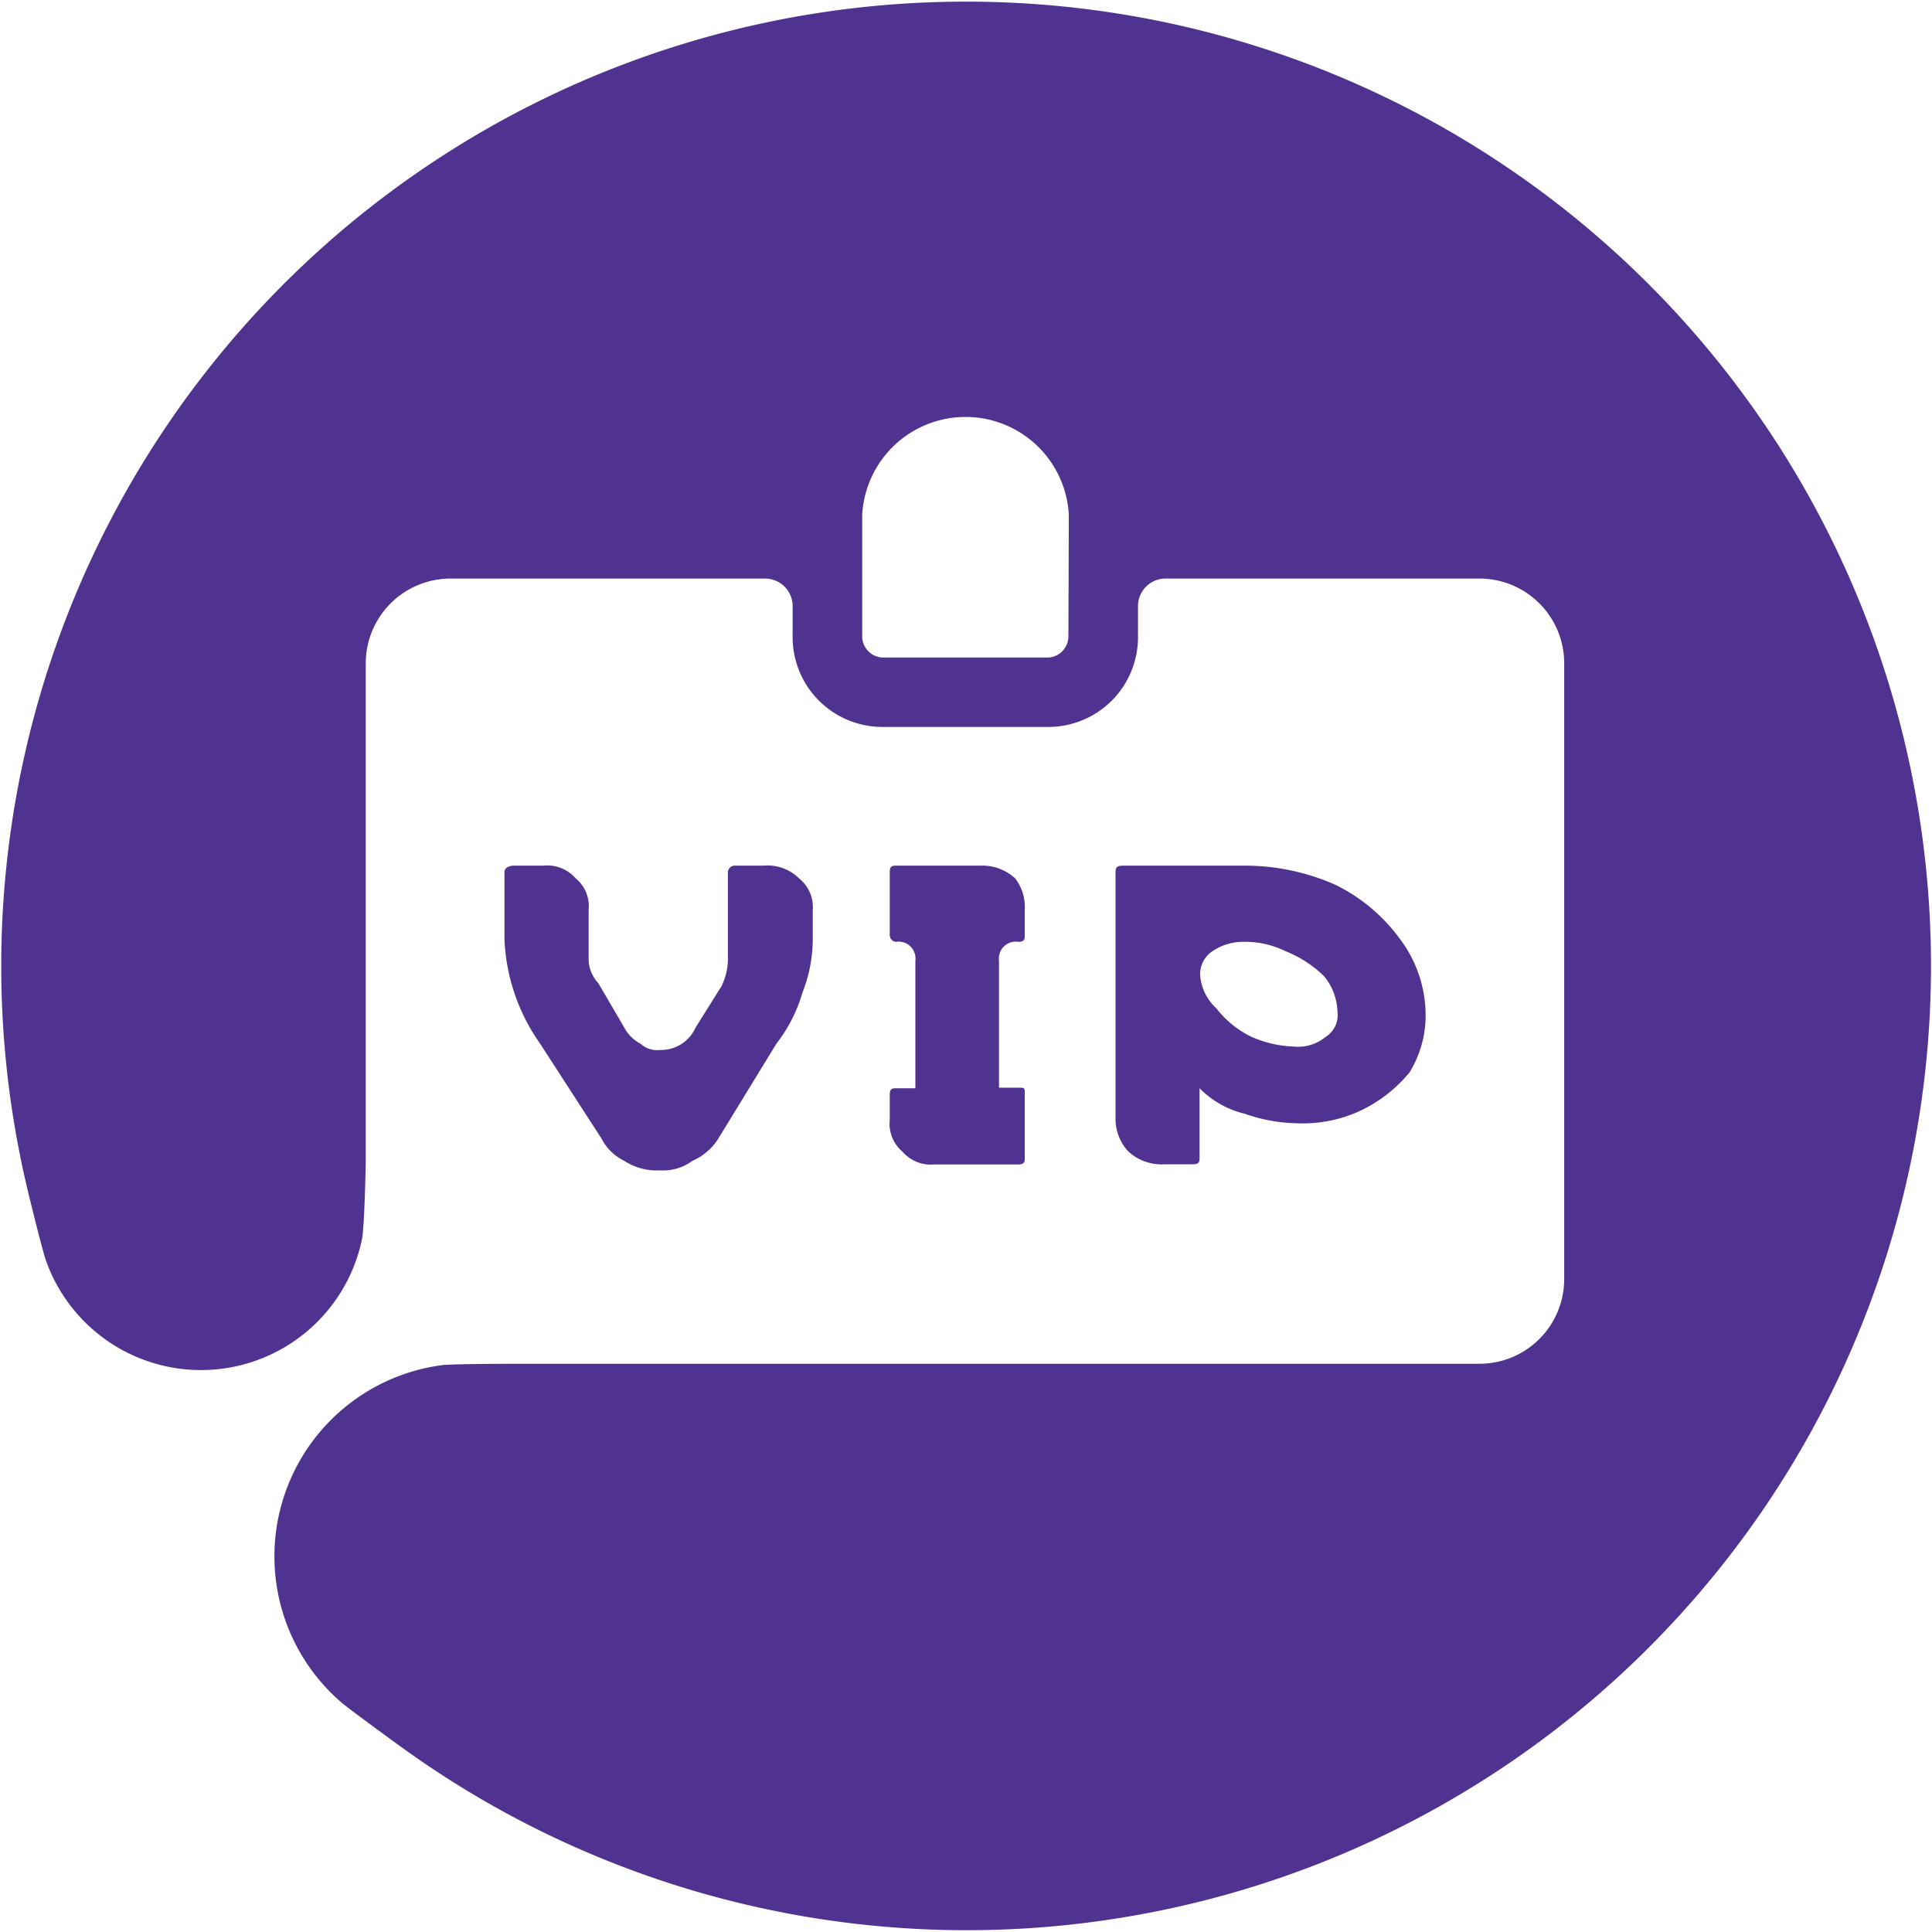 <svg id="Icon" xmlns="http://www.w3.org/2000/svg" viewBox="0 0 140.25 140.25"><defs><style>.cls-1{fill:#503291;}</style></defs><path class="cls-1" d="M58,63.76a3.26,3.26,0,0,0-2.59-.92H53.31a.5.5,0,0,0-.47.46v6.22a4.5,4.5,0,0,1-.47,2.08l-1.88,3a2.74,2.74,0,0,1-2.58,1.62,1.76,1.76,0,0,1-1.42-.46,2.79,2.79,0,0,1-1.17-1.16l-1.88-3.22a2.61,2.61,0,0,1-.71-1.85V66.07a2.63,2.63,0,0,0-.94-2.31,2.75,2.75,0,0,0-2.35-.92H37.32c-.47,0-.7.23-.7.46v4.84a14.12,14.12,0,0,0,2.58,7.61l4.47,6.91a3.65,3.65,0,0,0,1.65,1.61,4.28,4.28,0,0,0,2.59.69,3.56,3.56,0,0,0,2.35-.69,4.18,4.18,0,0,0,1.88-1.61l4.23-6.91a10.91,10.91,0,0,0,1.88-3.69A10.59,10.59,0,0,0,59,68.14V66.07A2.66,2.66,0,0,0,58,63.76Z"/><path class="cls-1" d="M71.12,62.84H65.05c-.23,0-.46,0-.46.46v4.61a.49.49,0,0,0,.46.46,1.23,1.23,0,0,1,1.4,1.38V79h-1.4c-.23,0-.46,0-.46.46v1.85a2.65,2.65,0,0,0,.93,2.3,2.73,2.73,0,0,0,2.33.92h6.08c.46,0,.46-.23.46-.46V79.42c0-.46,0-.46-.46-.46H72.52V69.75a1.23,1.23,0,0,1,1.41-1.38c.46,0,.46-.23.46-.46V66.06a3.38,3.38,0,0,0-.7-2.3A3.54,3.54,0,0,0,71.12,62.84Z"/><path class="cls-1" d="M101.61,68.14a12.73,12.73,0,0,0-4.69-3.92,16.29,16.29,0,0,0-6.79-1.38H81.69c-.47,0-.71,0-.71.46v18a3.48,3.48,0,0,0,.94,2.3,3.56,3.56,0,0,0,2.58.92h2.11c.47,0,.47-.23.47-.46V79a6.83,6.83,0,0,0,3.28,1.85,11.88,11.88,0,0,0,3.75.69,9.92,9.92,0,0,0,4.69-.93,10.35,10.35,0,0,0,3.52-2.76,7.87,7.87,0,0,0,1.17-4.15A9.2,9.2,0,0,0,101.61,68.14Zm-5.39,7.14a3.14,3.14,0,0,1-2.34.69,8.22,8.22,0,0,1-3-.69,7.18,7.18,0,0,1-2.58-2.08,3.65,3.65,0,0,1-1.17-2.3A2,2,0,0,1,88,69.06a4,4,0,0,1,2.34-.69,6.61,6.61,0,0,1,3,.69,8.41,8.41,0,0,1,2.81,1.84,4.26,4.26,0,0,1,.94,2.53A1.87,1.87,0,0,1,96.22,75.28Z"/><path class="cls-1" d="M70.12.12A70,70,0,0,0,2,86.36c.24,1,1.08,4.4,1.31,5.07A11.94,11.94,0,0,0,26.27,90c.19-.84.28-5.54.28-5.54V48.15A6.16,6.16,0,0,1,32.7,42H55.54a2,2,0,0,1,2,2v2.16A6.52,6.52,0,0,0,64,52.77h12.2a6.51,6.51,0,0,0,6.41-6.61V44a2,2,0,0,1,2-2H107.4a6.15,6.15,0,0,1,6.15,6.15V92.88A6.15,6.15,0,0,1,107.4,99H37.7s-5.09,0-5.68.11a14,14,0,0,0-7.21,24.5c.56.47,3.51,2.63,4.4,3.27A70,70,0,1,0,70.12.12Zm7.44,46a1.55,1.55,0,0,1-1.41,1.61H64a1.55,1.55,0,0,1-1.41-1.61V37.39a7.51,7.51,0,0,1,15,0Z"/></svg>